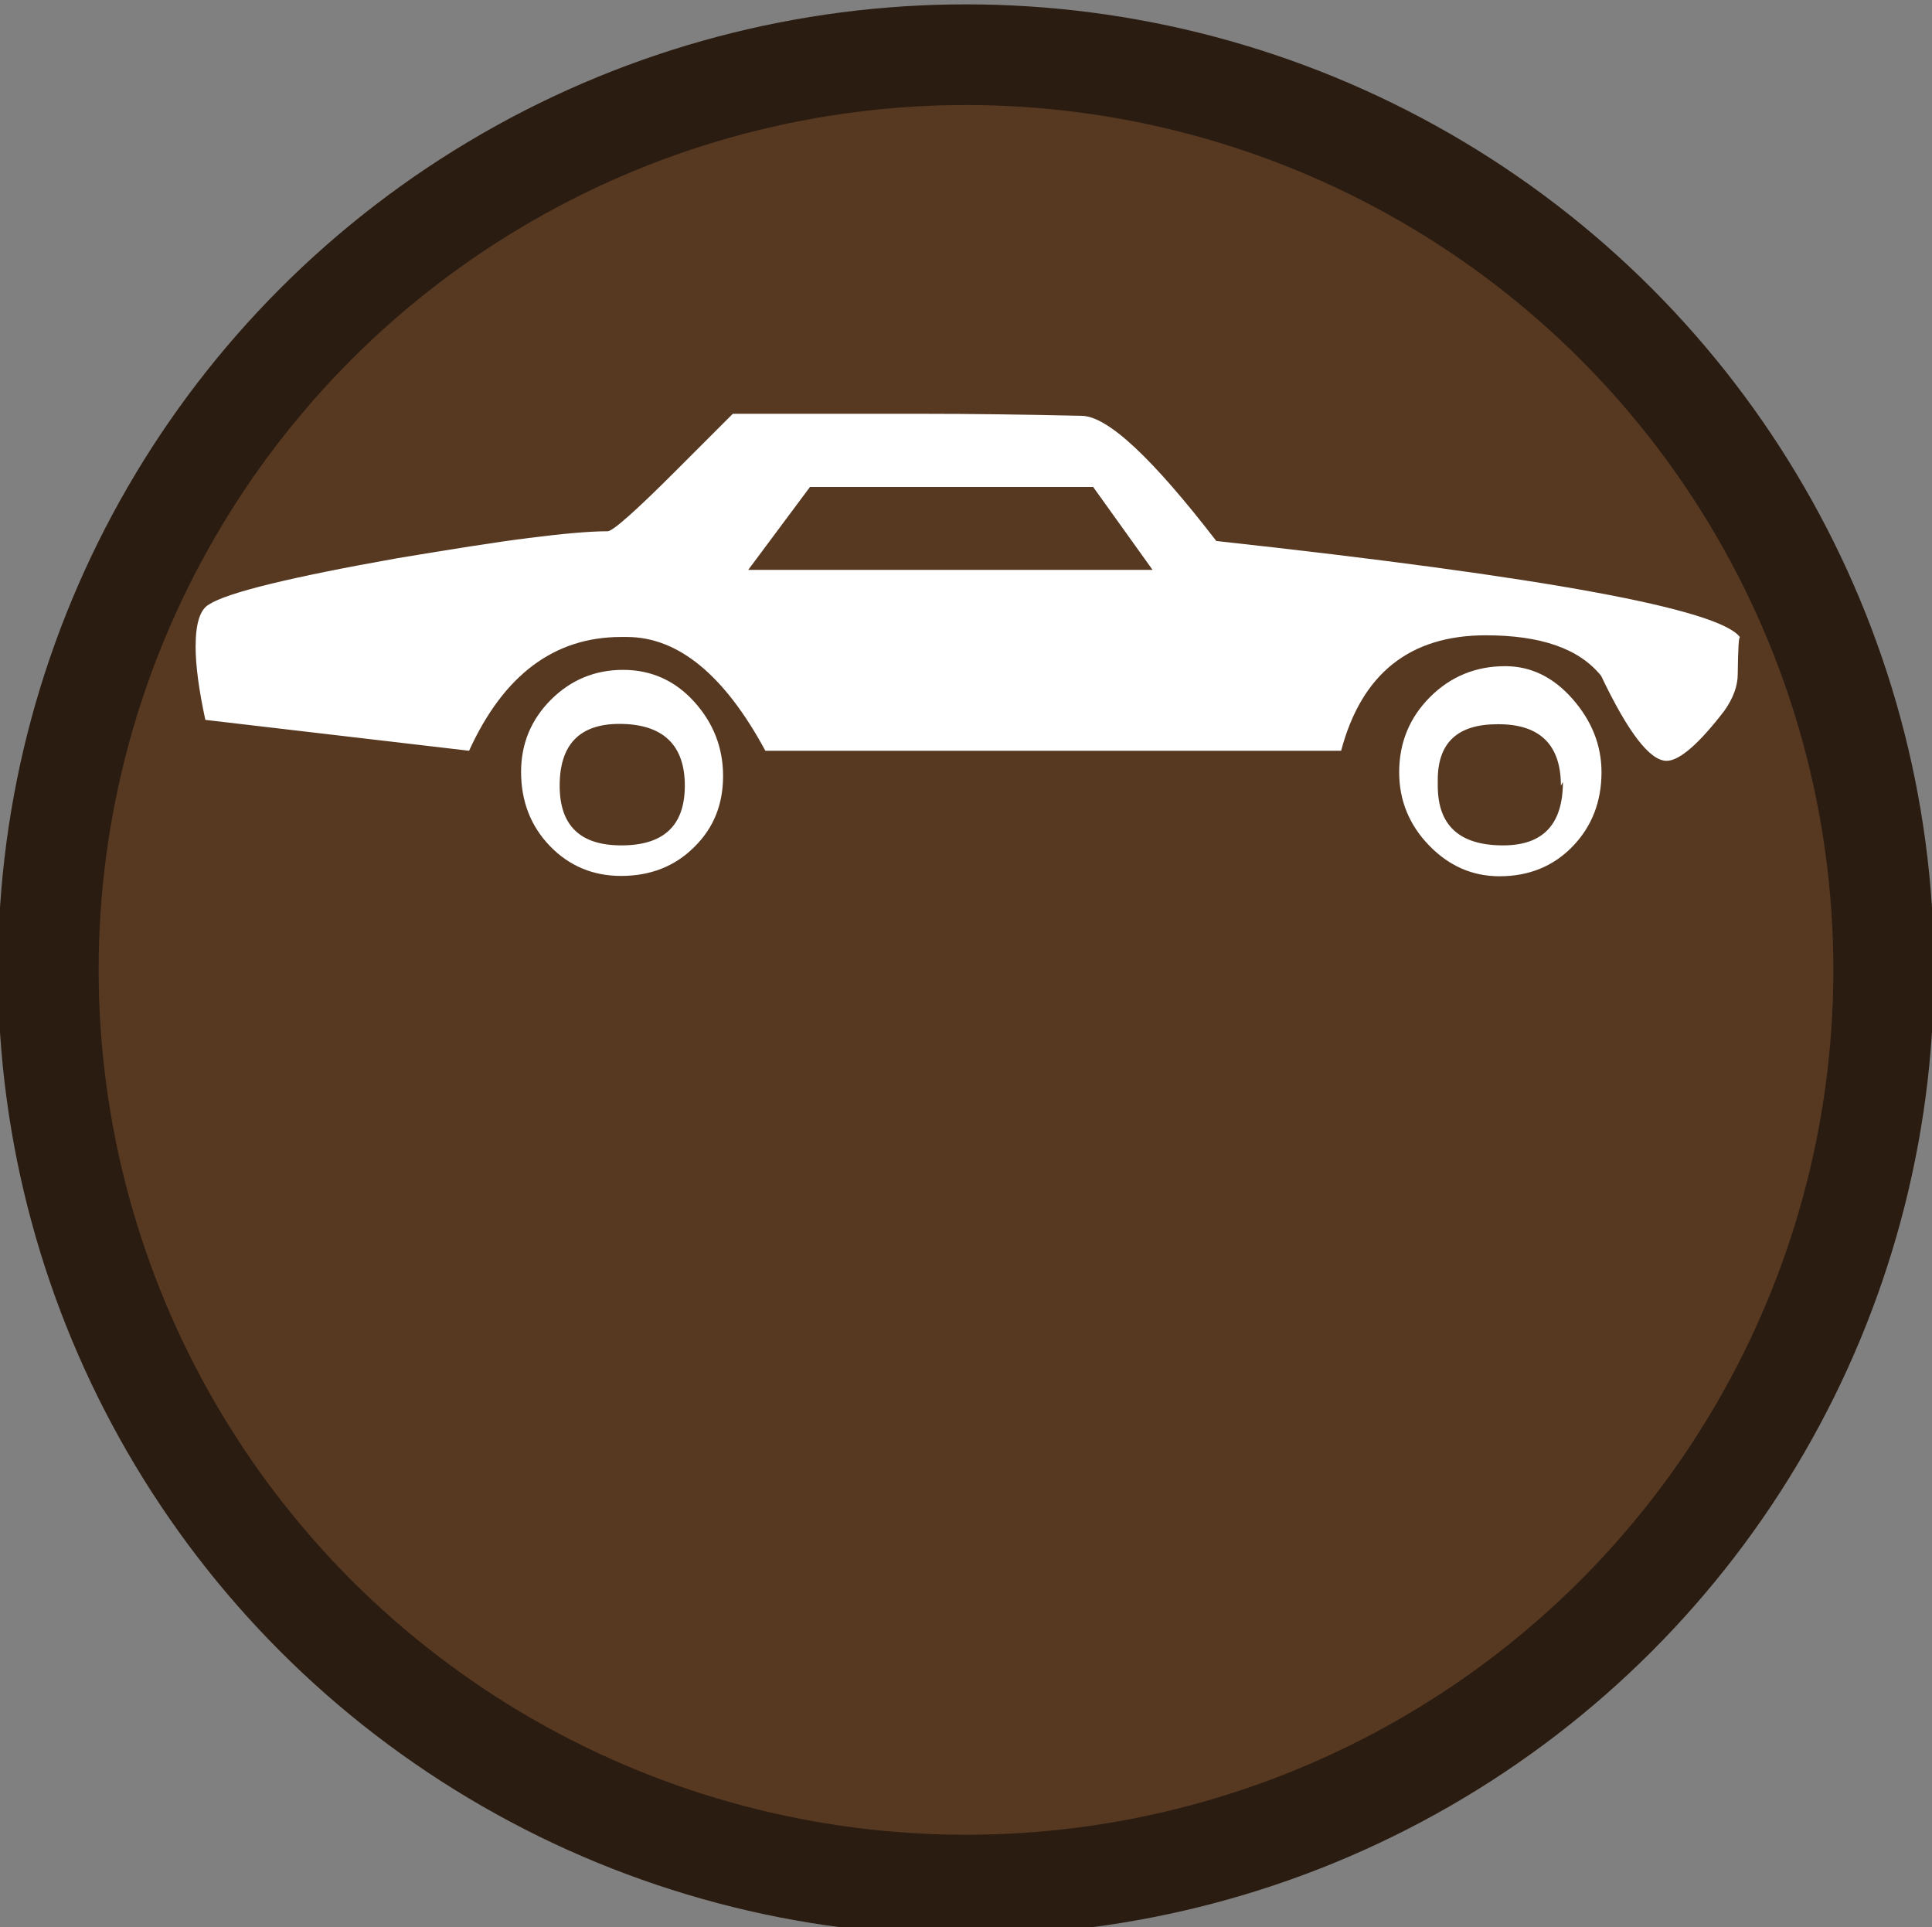 <?xml version="1.0" encoding="utf-8"?>
<!-- Generator: Adobe Illustrator 19.0.0, SVG Export Plug-In . SVG Version: 6.00 Build 0)  -->
<svg version="1.1" id="beachcombing_xA0_Image_1_" xmlns="http://www.w3.org/2000/svg" xmlns:xlink="http://www.w3.org/1999/xlink"
	 x="0px" y="0px" viewBox="38 -37.3 575.8 574.3" style="enable-background:new 38 -37.3 575.8 574.3;" xml:space="preserve">
<rect x="38" y="-37.3" width="575.8" height="574.3" fill="#808080" stroke="none"/>
<style type="text/css">
	.st0{fill:#573922;stroke:#2B1C11;stroke-width:30;stroke-miterlimit:10;}
	.st1{display:none;}
	.st2{display:inline;fill:#FFFFFF;}
	.st3{fill:#FFFFFF;}
</style>
<ellipse class="st0" cx="325.9" cy="251.7" rx="273.5" ry="272.7"/>
<g class="st1">
	<path class="st2" d="M411.2,91.3c-0.5,0-1,0-1.5,0c-1.2-0.5-2.4-0.8-3.5-1.4c-1.6-1-3.1-2.2-4.7-3.3c-1.5-1.1-3.1-1.7-5-1.6
		c-1.3,0-2.6,0-3.8,0c-3.1-0.1-4.9-1.4-5.9-4.4c-0.4-1.1-0.7-2.2-1-3.3c-0.6-2.3-1.7-4.2-3.5-5.7c-5.2-4.5-10.4-9.1-15.5-13.7
		c-5.4-4.9-10.3-10.1-12.5-17.2c0-0.1,1.3,3.9-0.3-0.2c-1.6-4.1,0-3.9,0-5.9c0.9-1.5,1.8-3,2.9-4.4c0.7-0.9,1.1-1.6,0.8-2.7
		c-0.8-3.7,0.2-7,3.3-9.3c1.8-1.4,4-2.3,6.1-3.3c0.7-0.3,1.2-0.6,1.4-1.4c1.1-6.3,4.9-9.7,11.4-10.1c1.1-0.1,1.8-0.5,2.3-1.5
		c3.2-6.7,8.1-9.1,15.3-7.5c0.4,0.1,1.1,0.1,1.4-0.2c2-2.1,7-4.5,7-4.5s2.4-1.6,5.6,0c0.3,0.2,0.6,0.4,0.9,0.5
		c1.7,1.1,3.5,2,5.2,3.2c0.9,0.7,1.6,1,2.8,0.6c3.7-1.1,7.1-0.4,9.9,2.2c1.6,1.4,2.8,3.3,4.1,5c0.5,0.6,0.9,1.1,1.8,0.9
		c3.2-0.7,5.9,0.3,8.3,2.3c2.9,2.4,4.6,5.5,6.1,8.8c0.4,0.8,1.1,1.8,1.8,2.1c5.5,2.1,8,6.4,8.6,11.9c0.2,1.8,0.5,3.4,2.3,4.5
		c0.9,0.6,1.4,2,2.1,3c0.2,0.3,0.5,1.1,0.5,1.1s1.6,2.7,0,5.4c-2,4.2-0.3,0.3-0.3,0.5c-1.1,3.1-2.9,5.9-4.9,8.4
		c-5.7,7.1-12.1,13.6-18.6,19.9c-2.1,2.1-3.7,4.4-4.8,7.1c-0.6,1.5-1.3,3-2,4.4c-1.5,2.6-3.8,3.8-6.8,3.6c-0.9,0-1.8-0.1-2.7-0.1
		c-2.3-0.1-4.3,0.6-6.1,2C417.1,88.7,414.3,90.3,411.2,91.3z"/>
</g>
<g>
	<path class="st3" d="M556.6,152.6c-6.1-8.4-58.2-18-156.1-28.7C381.3,99,368,86.6,360.3,86.6C342.7,86.2,327,86,313.2,86
		c-13.8,0-25.6,0-35.6,0h-21.2l-17.2,17.2c-11.9,11.9-18.6,17.8-20.1,17.8c-5.4,0-13.2,0.7-23.5,2c-10.3,1.3-23.3,3.4-39,6
		c-32.1,5.7-50.9,10.3-56.3,13.8c-2.7,1.5-4,5.7-4,12.6c0,5.7,1,13,2.9,21.8l78.6,9.2c10.3-22.6,25.4-33.9,45.3-33.9h1.7
		c15.3,0,29.1,11.3,41.3,33.9h171.6c6.1-23,20.5-34.4,43.1-34.4c16.5,0,27.9,4,34.4,12.1c8,16.8,14.5,25.3,19.5,25.3
		c3.8,0,9.6-5,17.2-14.9c2.7-3.8,4-7.5,4-10.9C556,155.9,556.2,152.2,556.6,152.6z M253.5,193.9c0-8.4-2.9-15.8-8.6-22.1
		c-5.7-6.3-12.8-9.5-21.2-9.5c-8.4,0-15.6,3-21.5,8.9c-5.9,5.9-8.9,13.1-8.9,21.5c0,8.8,2.9,16.2,8.6,22.1
		c5.7,5.9,12.8,8.9,21.2,8.9c8.8,0,16.1-2.9,21.8-8.6C250.7,209.4,253.5,202.4,253.5,193.9z M242.1,196.8c0,11.9-6.3,17.8-18.9,17.8
		c-12.3,0-18.4-5.9-18.4-17.8c0-12.2,5.9-18.4,17.8-18.4C235.5,178.4,242.1,184.6,242.1,196.8z M381.5,132.5H261l18.4-24.7h84.4
		L381.5,132.5z M515.3,192.8c0-8-2.9-15.3-8.6-21.8c-5.7-6.5-12.4-9.8-20.1-9.8c-8.8,0-16.3,3.1-22.4,9.2
		c-6.1,6.1-9.2,13.6-9.2,22.4c0,8.4,3,15.7,8.9,21.8c5.9,6.1,12.9,9.2,21,9.2c8.8,0,16.1-3,21.8-8.9
		C512.4,209,515.3,201.6,515.3,192.8z M503.2,196.8l0.6-1.1c0,12.6-5.9,18.9-17.8,18.9c-13,0-19.5-5.9-19.5-17.8v-1.7
		c0-11.1,5.9-16.6,17.8-16.6C496.9,178.4,503.2,184.6,503.2,196.8z"/>
</g>
</svg>
